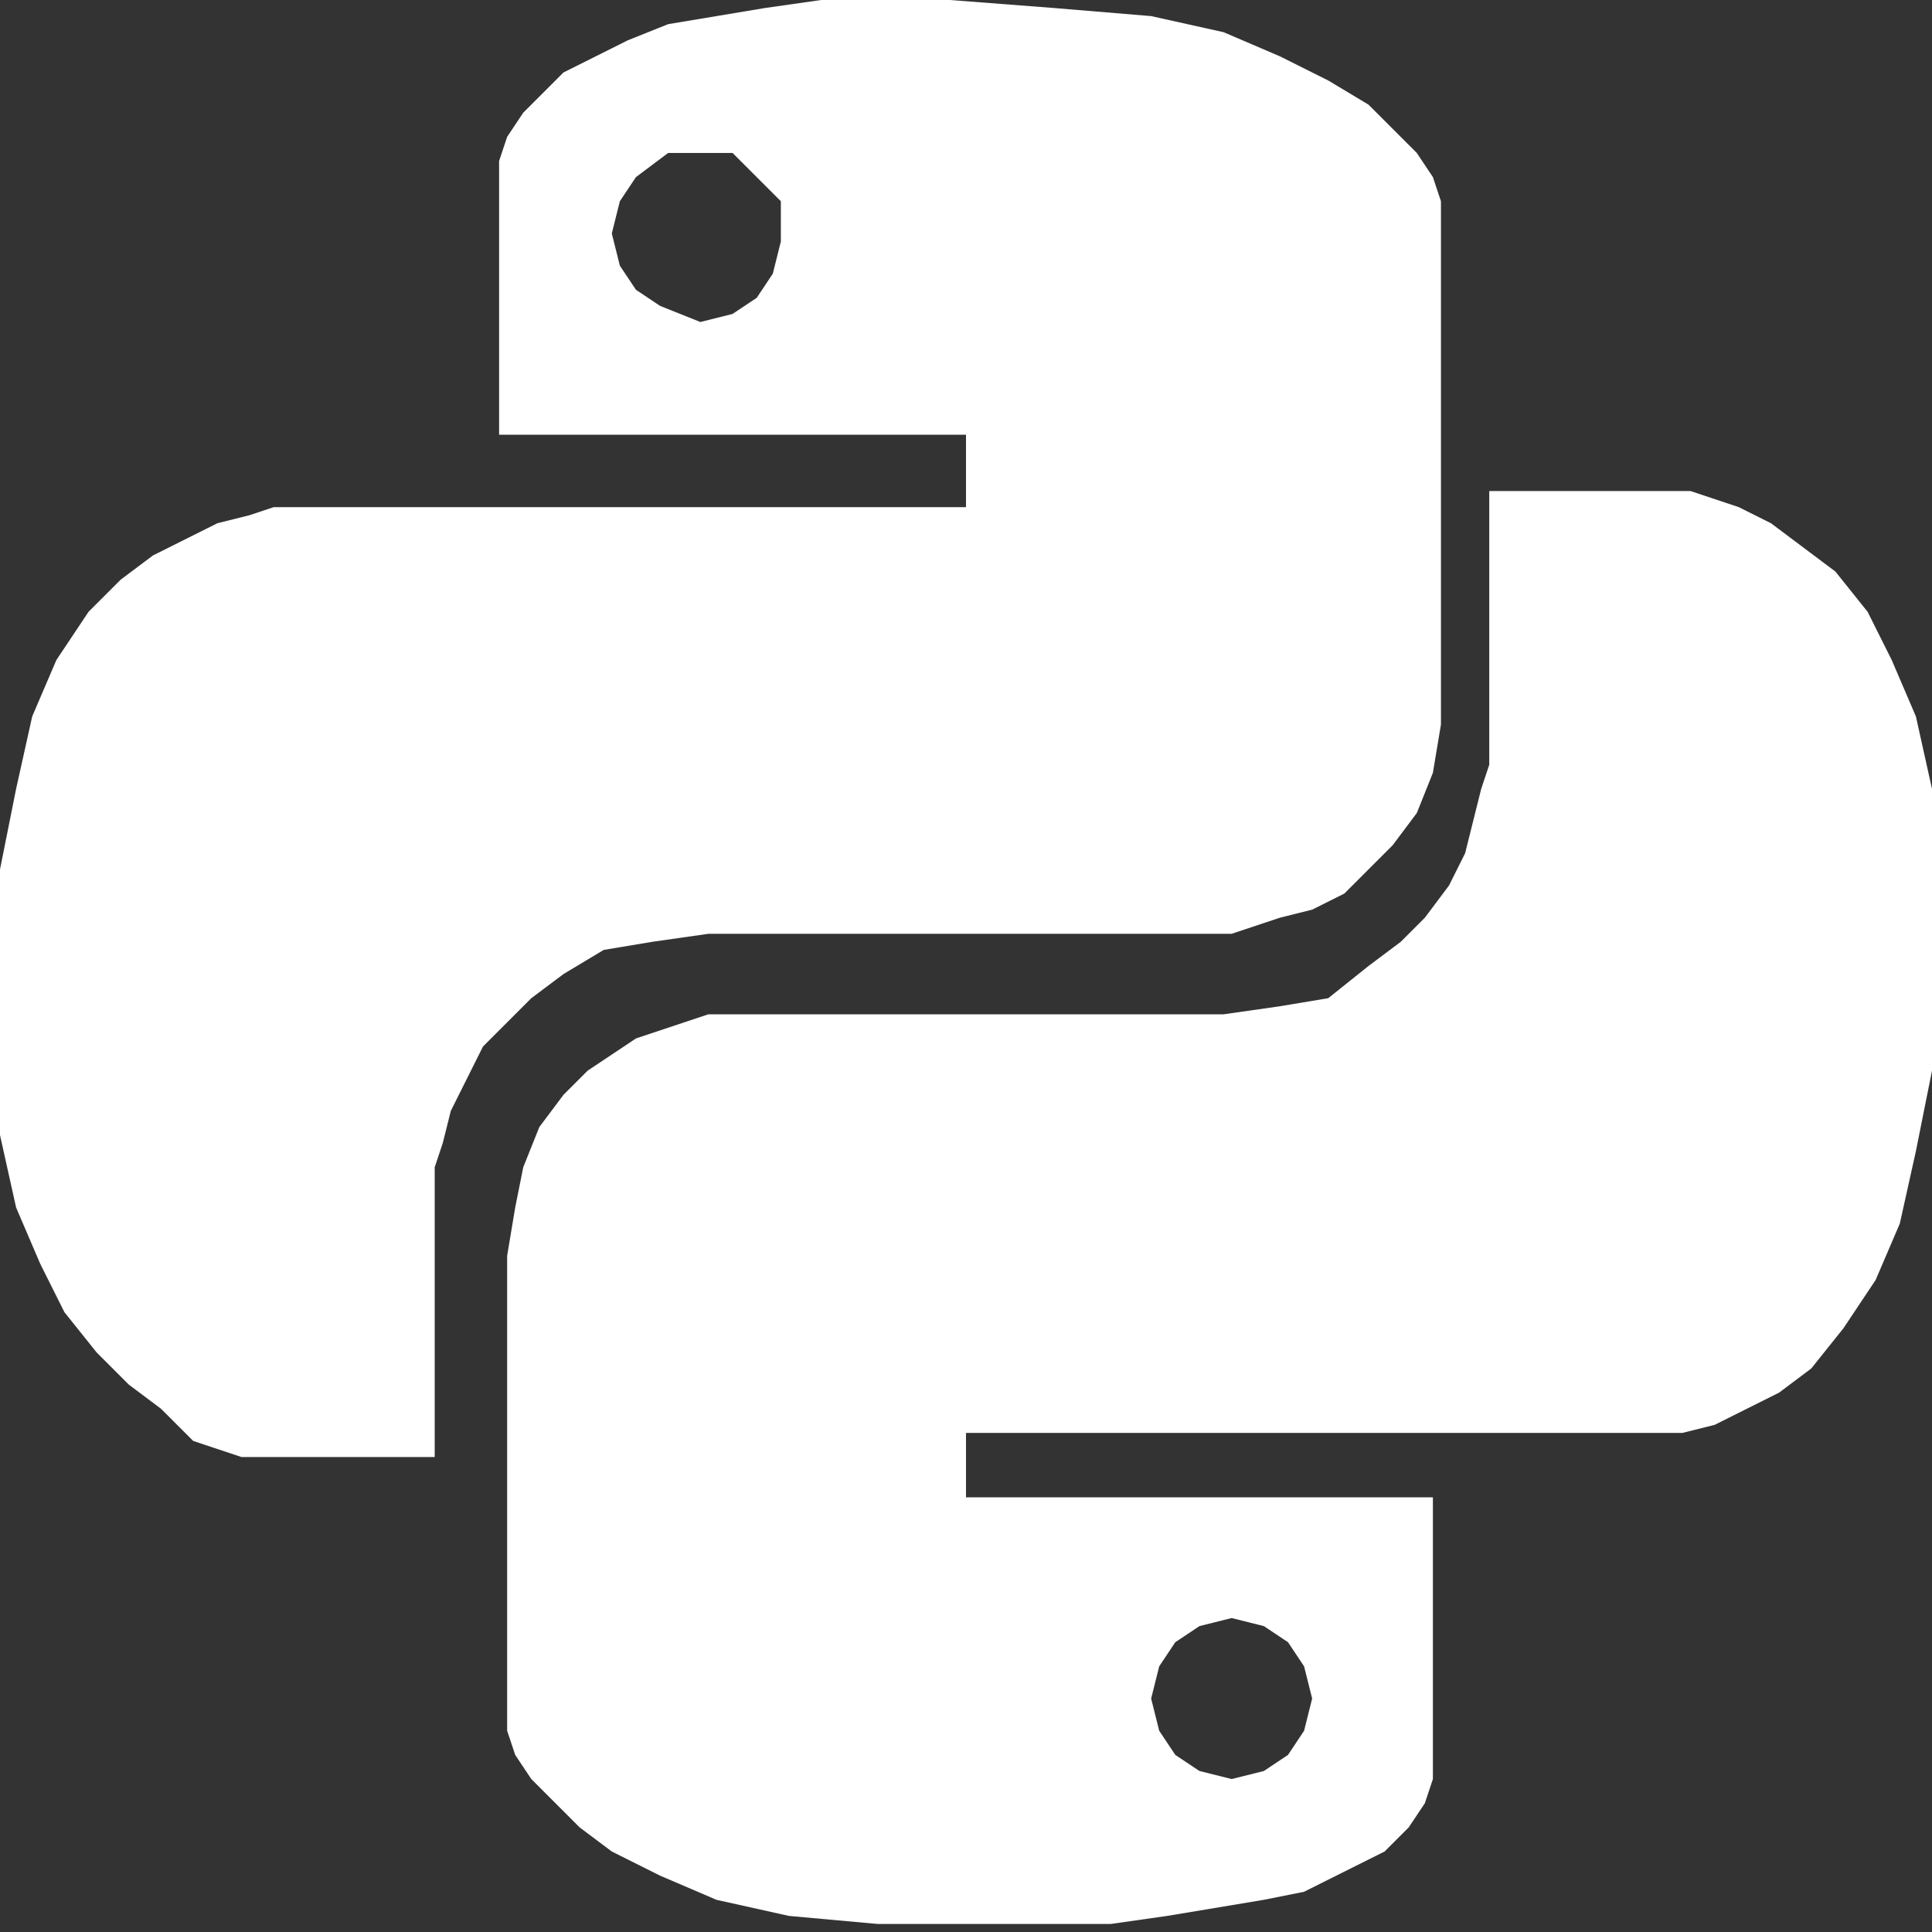 <?xml version="1.0" encoding="utf-8"?>
<!-- Generator: Adobe Illustrator 21.1.0, SVG Export Plug-In . SVG Version: 6.00 Build 0)  -->
<svg version="1.1" id="Layer_1" xmlns="http://www.w3.org/2000/svg" xmlns:xlink="http://www.w3.org/1999/xlink" x="0px" y="0px"
	 viewBox="0 0 24 24" style="enable-background:new 0 0 24 24;" xml:space="preserve">
<rect x="0" y="0" width="24" height="24" fill="#333333" stroke="none"/>
<style type="text/css">
	.st0{fill:#FFFFFF;}
</style>
<title>Python icon</title>
<path class="st0" d="M14.3,0.2l0.9,0.2l0.7,0.3l0.6,0.3l0.5,0.3l0.3,0.3l0.3,0.3l0.2,0.3l0.1,0.3l0,0.3l0,0.2l0,0.1v5.3l0,0.6
	l-0.1,0.6l-0.2,0.5l-0.3,0.4l-0.3,0.3l-0.3,0.3l-0.4,0.2l-0.4,0.1l-0.3,0.1l-0.3,0.1l-0.3,0l-0.2,0h-6l-0.7,0.1l-0.6,0.1L7,12.1
	l-0.4,0.3l-0.3,0.3L6,13l-0.2,0.4l-0.2,0.4l-0.1,0.4l-0.1,0.3l0,0.3l0,0.2v3.1H3.2l-0.2,0l-0.3-0.1l-0.3-0.1L2,17.5l-0.4-0.3
	l-0.4-0.4l-0.4-0.5l-0.3-0.6l-0.3-0.7l-0.2-0.9L0,13.2L-0.1,12L0,10.8l0.2-1l0.2-0.9l0.3-0.7l0.4-0.6l0.4-0.4l0.4-0.3l0.4-0.2
	l0.4-0.2l0.4-0.1l0.3-0.1l0.2,0h0.2l0.1,0H12V5.4H6.2l0-2.8l0-0.4L6.2,2l0.1-0.3l0.2-0.3l0.3-0.3L7,0.9l0.4-0.2l0.4-0.2l0.5-0.2
	l0.6-0.1l0.6-0.1l0.7-0.1l0.8,0l0.8,0l1.3,0.1L14.3,0.2z M7.9,2.2L7.7,2.5L7.6,2.9l0.1,0.4l0.2,0.3l0.3,0.2L8.7,4l0.4-0.1l0.3-0.2
	l0.2-0.3l0.1-0.4L9.7,2.5L9.4,2.2L9.1,1.9L8.7,1.9L8.3,1.9L7.9,2.2z M21,6.1l0.3,0.1l0.3,0.1L22,6.5l0.4,0.3l0.4,0.3l0.4,0.5
	l0.3,0.6l0.3,0.7l0.2,0.9l0.1,1l0,1.2L24,13.3l-0.2,1l-0.2,0.9l-0.3,0.7l-0.4,0.6l-0.4,0.5l-0.4,0.3l-0.4,0.2l-0.4,0.2l-0.4,0.1
	l-0.3,0l-0.2,0l-0.2,0H12v0.8h5.8l0,2.8l0,0.4l0,0.3l-0.1,0.3l-0.2,0.3l-0.3,0.3L17,23.1l-0.4,0.2l-0.4,0.2l-0.5,0.1l-0.6,0.1
	l-0.6,0.1l-0.7,0.1l-0.8,0l-0.8,0l-1.3,0l-1.1-0.1l-0.9-0.2l-0.7-0.3l-0.6-0.3l-0.4-0.3l-0.3-0.3l-0.3-0.3l-0.2-0.3l-0.1-0.3l0-0.3
	l0-0.2l0-0.1v-5.3l0.1-0.6l0.1-0.5l0.2-0.5l0.3-0.4l0.3-0.3l0.3-0.2l0.3-0.2l0.3-0.1l0.3-0.1l0.3-0.1l0.3,0l0.2,0l0.1,0h5.8l0.7-0.1
	l0.6-0.1L17,12l0.4-0.3l0.3-0.3L18,11l0.2-0.4l0.1-0.4l0.1-0.4l0.1-0.3l0-0.3l0-0.2V6.1h2.1l0.1,0L21,6.1z M14.6,20.4l-0.2,0.3
	l-0.1,0.4l0.1,0.4l0.2,0.3l0.3,0.2l0.4,0.1l0.4-0.1l0.3-0.2l0.2-0.3l0.1-0.4l-0.1-0.4l-0.2-0.3l-0.3-0.2l-0.4-0.1l-0.4,0.1
	L14.6,20.4z"/>
</svg>
